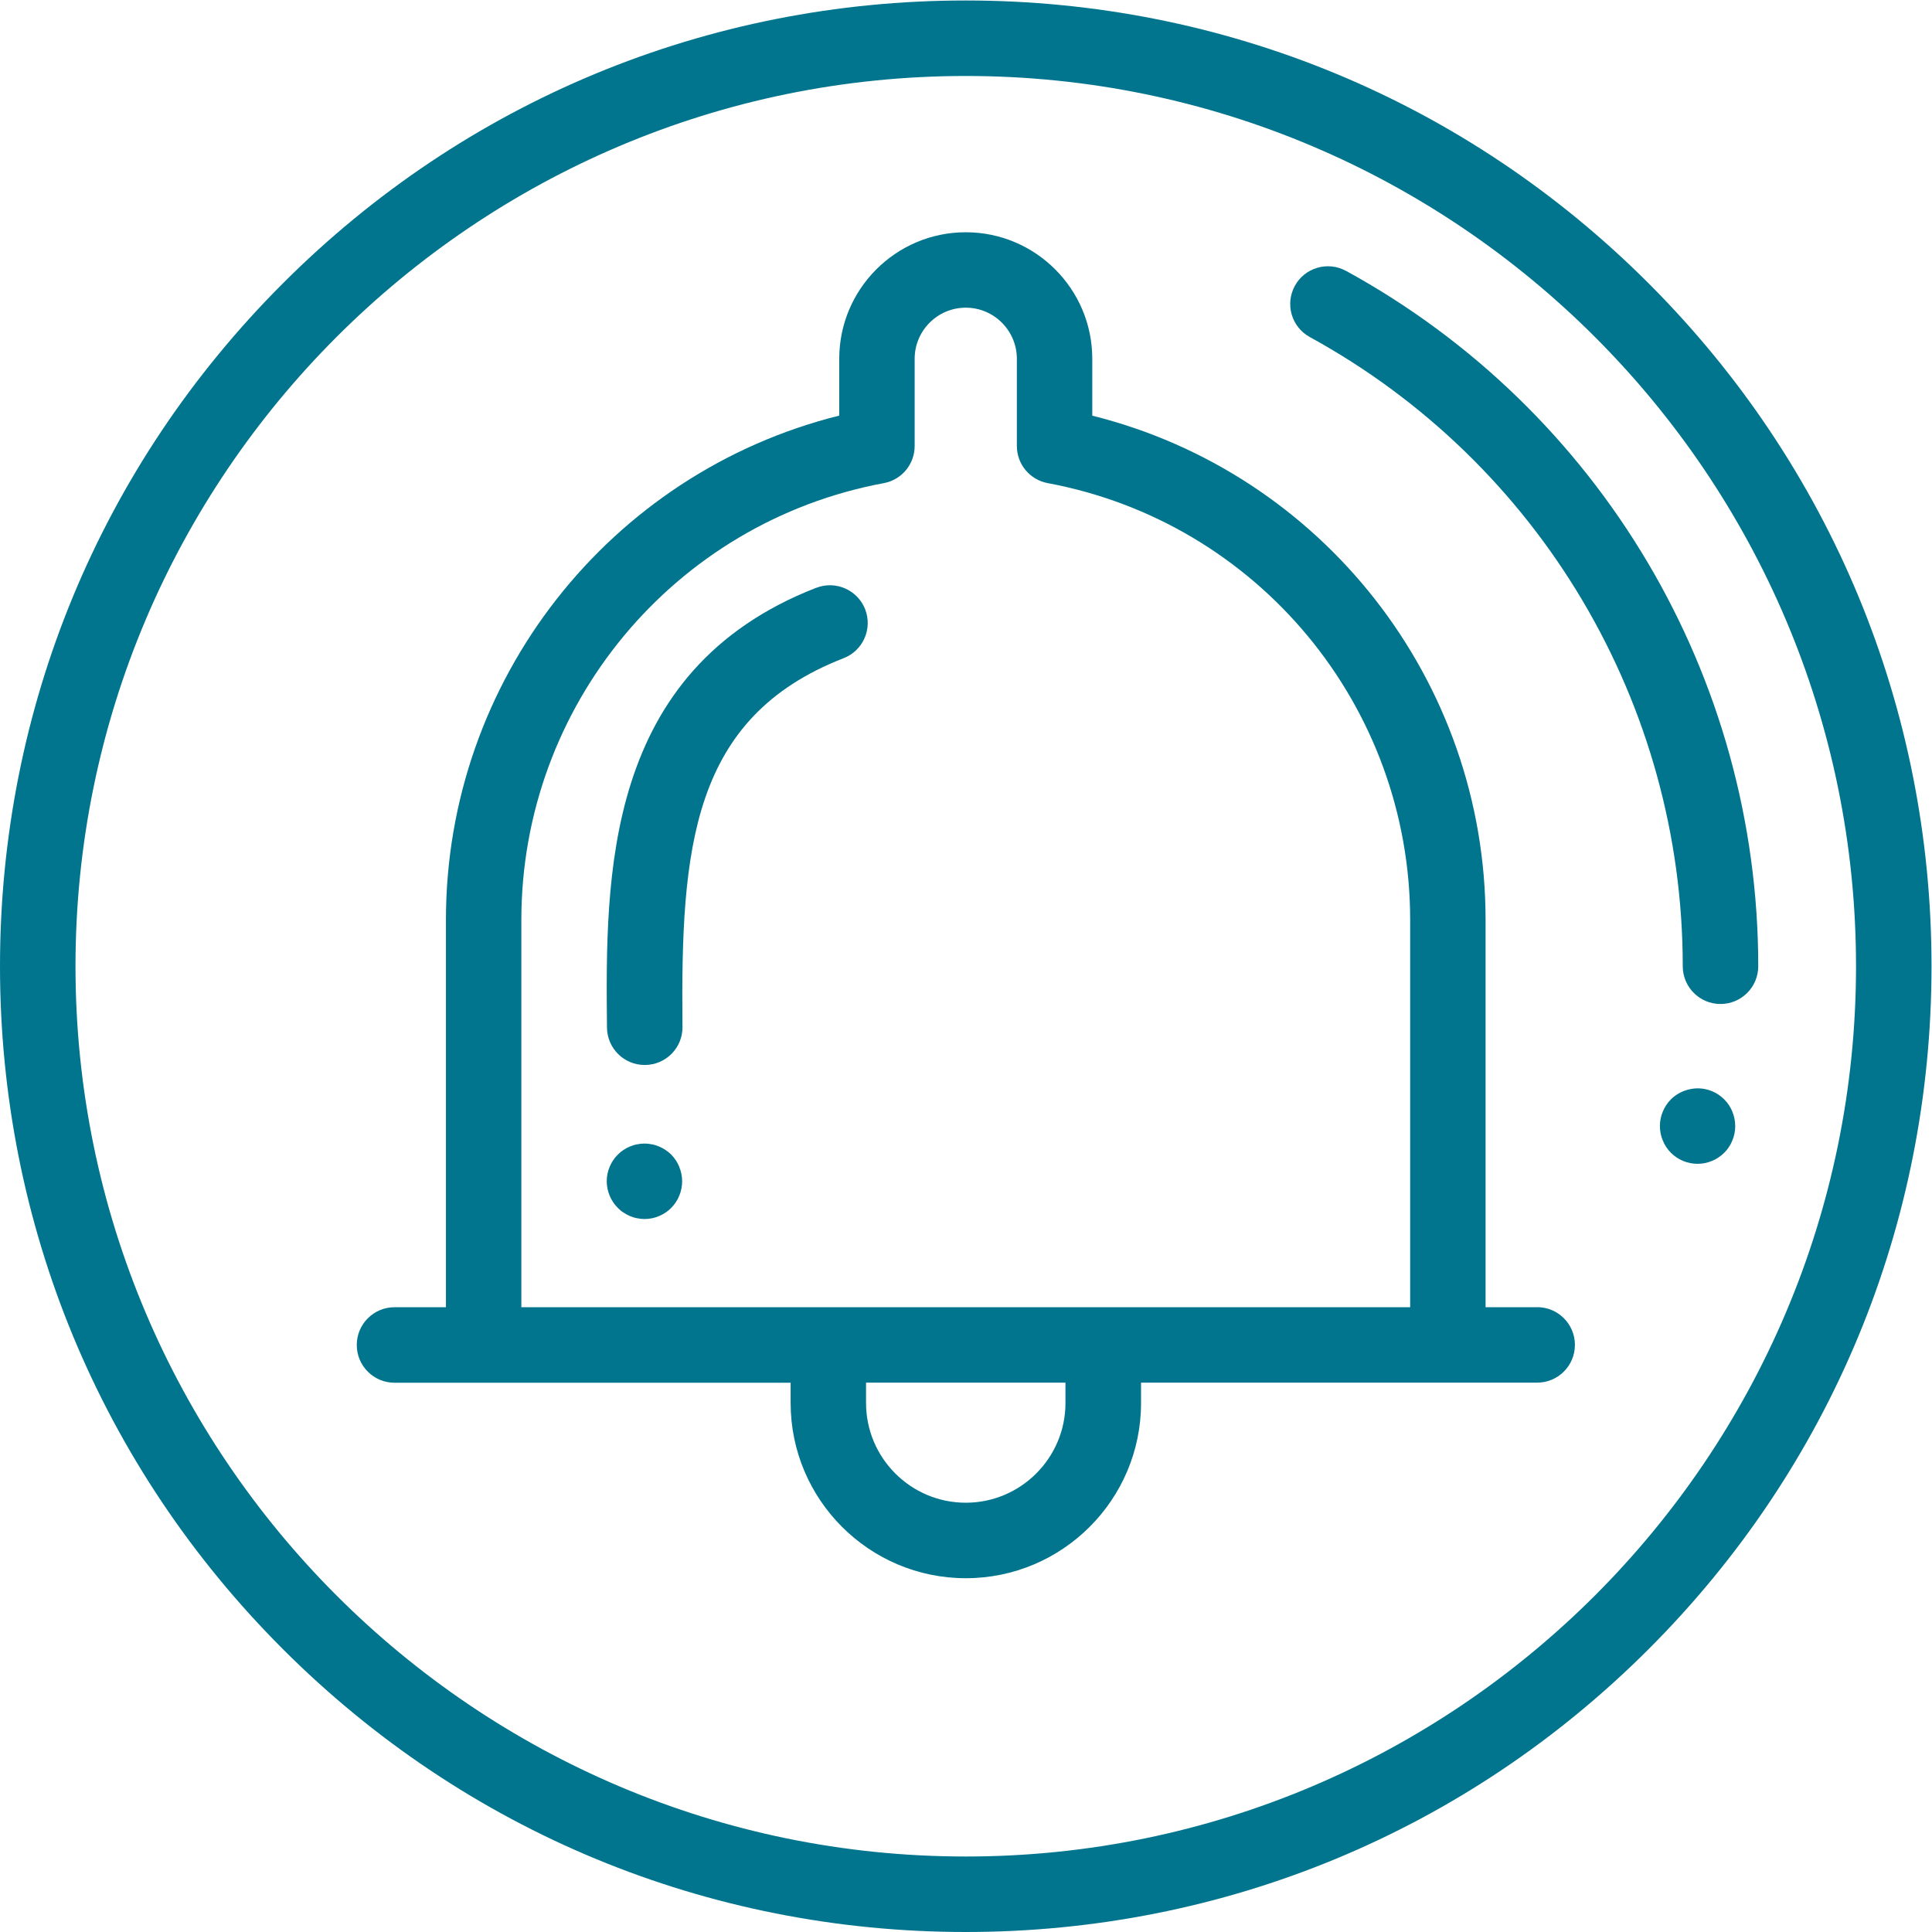 <?xml version="1.0" encoding="UTF-8" standalone="no"?>
<svg
   xmlns:dc="http://purl.org/dc/elements/1.1/"
   xmlns:cc="http://creativecommons.org/ns#"
   xmlns:rdf="http://www.w3.org/1999/02/22-rdf-syntax-ns#"
   xmlns:svg="http://www.w3.org/2000/svg"
   xmlns="http://www.w3.org/2000/svg"
   viewBox="0 0 32 32"
   height="32"
   width="32"
   xml:space="preserve"
   id="svg2"
   version="1.1"><defs
     id="defs6"><clipPath
       id="clipPath20"
       clipPathUnits="userSpaceOnUse"><path
         style="clip-rule:evenodd"
         id="path18"
         d="M 20.485,20.485 C 18.219,22.752 15.205,24 12,24 8.795,24 5.781,22.752 3.515,20.485 1.248,18.219 0,15.205 0,12 0,8.795 1.248,5.781 3.515,3.515 5.781,1.248 8.795,0 12,0 15.205,0 18.219,1.248 20.485,3.515 22.752,5.781 24,8.795 24,12 c 0,3.205 -1.248,6.219 -3.515,8.485 z M 12,0.938 C 5.9,0.938 0.938,5.9 0.938,12 0.938,18.1 5.9,23.062 12,23.062 18.1,23.062 23.062,18.1 23.062,12 23.062,5.9 18.1,0.938 12,0.938 Z" /></clipPath><clipPath
       id="clipPath26"
       clipPathUnits="userSpaceOnUse"><path
         id="path24"
         d="M -69,-1068 H 1194 V 195 H -69 Z" /></clipPath><clipPath
       id="clipPath36"
       clipPathUnits="userSpaceOnUse"><path
         style="clip-rule:evenodd"
         id="path34"
         d="m 16.725,20.64 c -0.227,0.124 -0.512,0.041 -0.636,-0.186 -0.124,-0.227 -0.041,-0.512 0.186,-0.636 2.858,-1.566 4.634,-4.562 4.634,-7.818 0,-0.259 0.21,-0.469 0.469,-0.469 0.259,0 0.469,0.21 0.469,0.469 0,3.599 -1.962,6.909 -5.121,8.64 z" /></clipPath><clipPath
       id="clipPath42"
       clipPathUnits="userSpaceOnUse"><path
         id="path40"
         d="M -69,-1068 H 1194 V 195 H -69 Z" /></clipPath><clipPath
       id="clipPath52"
       clipPathUnits="userSpaceOnUse"><path
         style="clip-rule:evenodd"
         id="path50"
         d="m 19.098,7.763 h -0.639 v 4.812 c 0,2.979 -2.033,5.554 -4.887,6.266 v 0.707 c 0,0.867 -0.705,1.572 -1.572,1.572 -0.867,0 -1.572,-0.705 -1.572,-1.572 V 18.842 C 7.574,18.13 5.541,15.554 5.541,12.576 V 7.763 H 4.902 c -0.259,0 -0.469,-0.21 -0.469,-0.469 0,-0.259 0.21,-0.469 0.469,-0.469 h 1.108 3.814 V 6.573 c 0,-1.2 0.976,-2.177 2.177,-2.177 1.2,0 2.177,0.976 2.177,2.177 v 0.253 h 3.814 1.108 c 0.259,0 0.469,0.21 0.469,0.469 0,0.259 -0.21,0.469 -0.469,0.469 z M 12,5.334 c -0.683,0 -1.239,0.556 -1.239,1.239 v 0.253 h 2.478 V 6.573 h 5e-5 C 13.239,5.89 12.683,5.334 12,5.334 Z m 5.522,2.429 H 13.708 10.292 6.478 v 4.812 0 c 0,2.659 1.894,4.942 4.504,5.428 0.222,0.041 0.383,0.235 0.383,0.461 v 1.084 c 0,0.35 0.285,0.635 0.635,0.635 0.35,0 0.635,-0.285 0.635,-0.635 v -1.084 c 0,-0.226 0.161,-0.419 0.383,-0.461 2.61,-0.486 4.504,-2.769 4.504,-5.428 V 7.763 Z" /></clipPath><clipPath
       id="clipPath58"
       clipPathUnits="userSpaceOnUse"><path
         id="path56"
         d="M -69,-1068 H 1194 V 195 H -69 Z" /></clipPath><clipPath
       id="clipPath68"
       clipPathUnits="userSpaceOnUse"><path
         style="clip-rule:evenodd"
         id="path66"
         d="m 21.526,10.193 c -0.012,0.028 -0.026,0.055 -0.043,0.081 -0.017,0.026 -0.037,0.05 -0.058,0.071 -0.022,0.022 -0.045,0.041 -0.071,0.059 -0.025,0.017 -0.052,0.031 -0.081,0.043 -0.028,0.012 -0.058,0.021 -0.088,0.027 -0.152,0.03 -0.314,-0.02 -0.423,-0.128 -0.022,-0.022 -0.041,-0.045 -0.058,-0.071 -0.017,-0.025 -0.031,-0.052 -0.043,-0.081 -0.012,-0.029 -0.021,-0.058 -0.027,-0.088 -0.006,-0.03 -0.009,-0.061 -0.009,-0.092 0,-0.03 0.003,-0.061 0.009,-0.091 0.006,-0.03 0.015,-0.06 0.027,-0.088 C 20.673,9.805 20.687,9.778 20.704,9.753 20.721,9.727 20.741,9.703 20.762,9.682 20.784,9.66 20.808,9.64 20.834,9.623 20.859,9.607 20.886,9.592 20.915,9.58 20.943,9.569 20.972,9.56 21.002,9.554 c 0.03,-0.006 0.061,-0.009 0.091,-0.009 0.03,0 0.061,0.003 0.091,0.009 0.03,0.006 0.06,0.015 0.088,0.027 0.029,0.012 0.056,0.026 0.081,0.043 0.026,0.017 0.05,0.037 0.071,0.058 0.022,0.022 0.041,0.045 0.058,0.071 0.017,0.025 0.031,0.052 0.043,0.081 0.012,0.028 0.021,0.058 0.027,0.088 0.006,0.03 0.009,0.061 0.009,0.091 0,0.03 -0.003,0.061 -0.009,0.092 -0.006,0.03 -0.015,0.059 -0.027,0.088 z" /></clipPath><clipPath
       id="clipPath74"
       clipPathUnits="userSpaceOnUse"><path
         id="path72"
         d="M -69,-1068 H 1194 V 195 H -69 Z" /></clipPath><clipPath
       id="clipPath84"
       clipPathUnits="userSpaceOnUse"><path
         style="clip-rule:evenodd"
         id="path82"
         d="M 10.143,16.703 C 7.498,15.674 7.524,13.11 7.542,11.237 c 0.003,-0.257 0.212,-0.464 0.469,-0.464 0.002,0 0.003,0 0.005,0 0.259,0.003 0.467,0.214 0.464,0.473 -0.022,2.218 0.109,3.846 2.003,4.582 0.241,0.094 0.361,0.365 0.267,0.607 -0.094,0.241 -0.366,0.361 -0.607,0.267 z" /></clipPath><clipPath
       id="clipPath90"
       clipPathUnits="userSpaceOnUse"><path
         id="path88"
         d="M -69,-1068 H 1194 V 195 H -69 Z" /></clipPath><clipPath
       id="clipPath100"
       clipPathUnits="userSpaceOnUse"><path
         style="clip-rule:evenodd"
         id="path98"
         d="M 8.441,9.507 C 8.429,9.536 8.414,9.563 8.398,9.588 8.381,9.614 8.361,9.638 8.34,9.66 8.318,9.681 8.294,9.701 8.268,9.718 8.243,9.735 8.215,9.749 8.187,9.761 8.159,9.773 8.13,9.782 8.1,9.787 8.039,9.8 7.977,9.8 7.916,9.787 7.886,9.782 7.857,9.773 7.829,9.761 7.801,9.749 7.773,9.735 7.748,9.718 7.722,9.701 7.698,9.681 7.677,9.66 7.655,9.638 7.635,9.614 7.618,9.588 7.601,9.563 7.587,9.536 7.575,9.507 7.563,9.479 7.554,9.45 7.548,9.42 c -0.006,-0.03 -0.009,-0.061 -0.009,-0.091 0,-0.123 0.05,-0.244 0.137,-0.331 C 7.698,8.975 7.722,8.955 7.748,8.939 7.773,8.922 7.801,8.907 7.829,8.895 7.857,8.884 7.886,8.874 7.916,8.869 7.947,8.863 7.978,8.859 8.008,8.859 c 0.03,0 0.061,0.003 0.091,0.009 0.03,0.006 0.06,0.015 0.088,0.027 0.029,0.012 0.056,0.026 0.081,0.043 0.026,0.017 0.05,0.037 0.071,0.058 0.087,0.087 0.137,0.208 0.137,0.331 0,0.03 -0.003,0.061 -0.009,0.091 -0.006,0.03 -0.015,0.06 -0.027,0.088 z" /></clipPath><clipPath
       id="clipPath106"
       clipPathUnits="userSpaceOnUse"><path
         id="path104"
         d="M -69,-1068 H 1194 V 195 H -69 Z" /></clipPath></defs><g
     transform="matrix(1.333,0,0,-1.333,0,32)"
     id="g10"><g
       id="g12" /><g
       id="g14"><g
         clip-path="url(#clipPath20)"
         id="g16"><g
           clip-path="url(#clipPath26)"
           id="g22"><path
             id="path28"
             style="fill:#01748e;fill-opacity:1;fill-rule:nonzero;stroke:none"
             d="M -5,29 H 29 V -5 H -5 Z" /></g></g></g><g
       id="g30"><g
         clip-path="url(#clipPath36)"
         id="g32"><g
           clip-path="url(#clipPath42)"
           id="g38"><path
             id="path44"
             style="fill:#01748e;fill-opacity:1;fill-rule:nonzero;stroke:none"
             d="M 11.031,25.698 H 26.846 V 6.531 H 11.031 Z" /></g></g></g><g
       id="g46"><g
         clip-path="url(#clipPath52)"
         id="g48"><g
           clip-path="url(#clipPath58)"
           id="g54"><path
             id="path60"
             style="fill:#01748e;fill-opacity:1;fill-rule:nonzero;stroke:none"
             d="M -0.567,26.12 H 24.567 V -0.604 H -0.567 Z" /></g></g></g><g
       id="g62"><g
         clip-path="url(#clipPath68)"
         id="g64"><g
           clip-path="url(#clipPath74)"
           id="g70"><path
             id="path76"
             style="fill:#01748e;fill-opacity:1;fill-rule:nonzero;stroke:none"
             d="M 15.625,15.482 H 26.562 V 4.544 H 15.625 Z" /></g></g></g><g
       id="g78"><g
         clip-path="url(#clipPath84)"
         id="g80"><g
           clip-path="url(#clipPath90)"
           id="g86"><path
             id="path92"
             style="fill:#01748e;fill-opacity:1;fill-rule:nonzero;stroke:none"
             d="M 2.539,21.735 H 15.781 V 5.773 H 2.539 Z" /></g></g></g><g
       id="g94"><g
         clip-path="url(#clipPath100)"
         id="g96"><g
           clip-path="url(#clipPath106)"
           id="g102"><path
             id="path108"
             style="fill:#01748e;fill-opacity:1;fill-rule:nonzero;stroke:none"
             d="M 2.539,14.797 H 13.477 V 3.859 H 2.539 Z" /></g></g></g></g></svg>